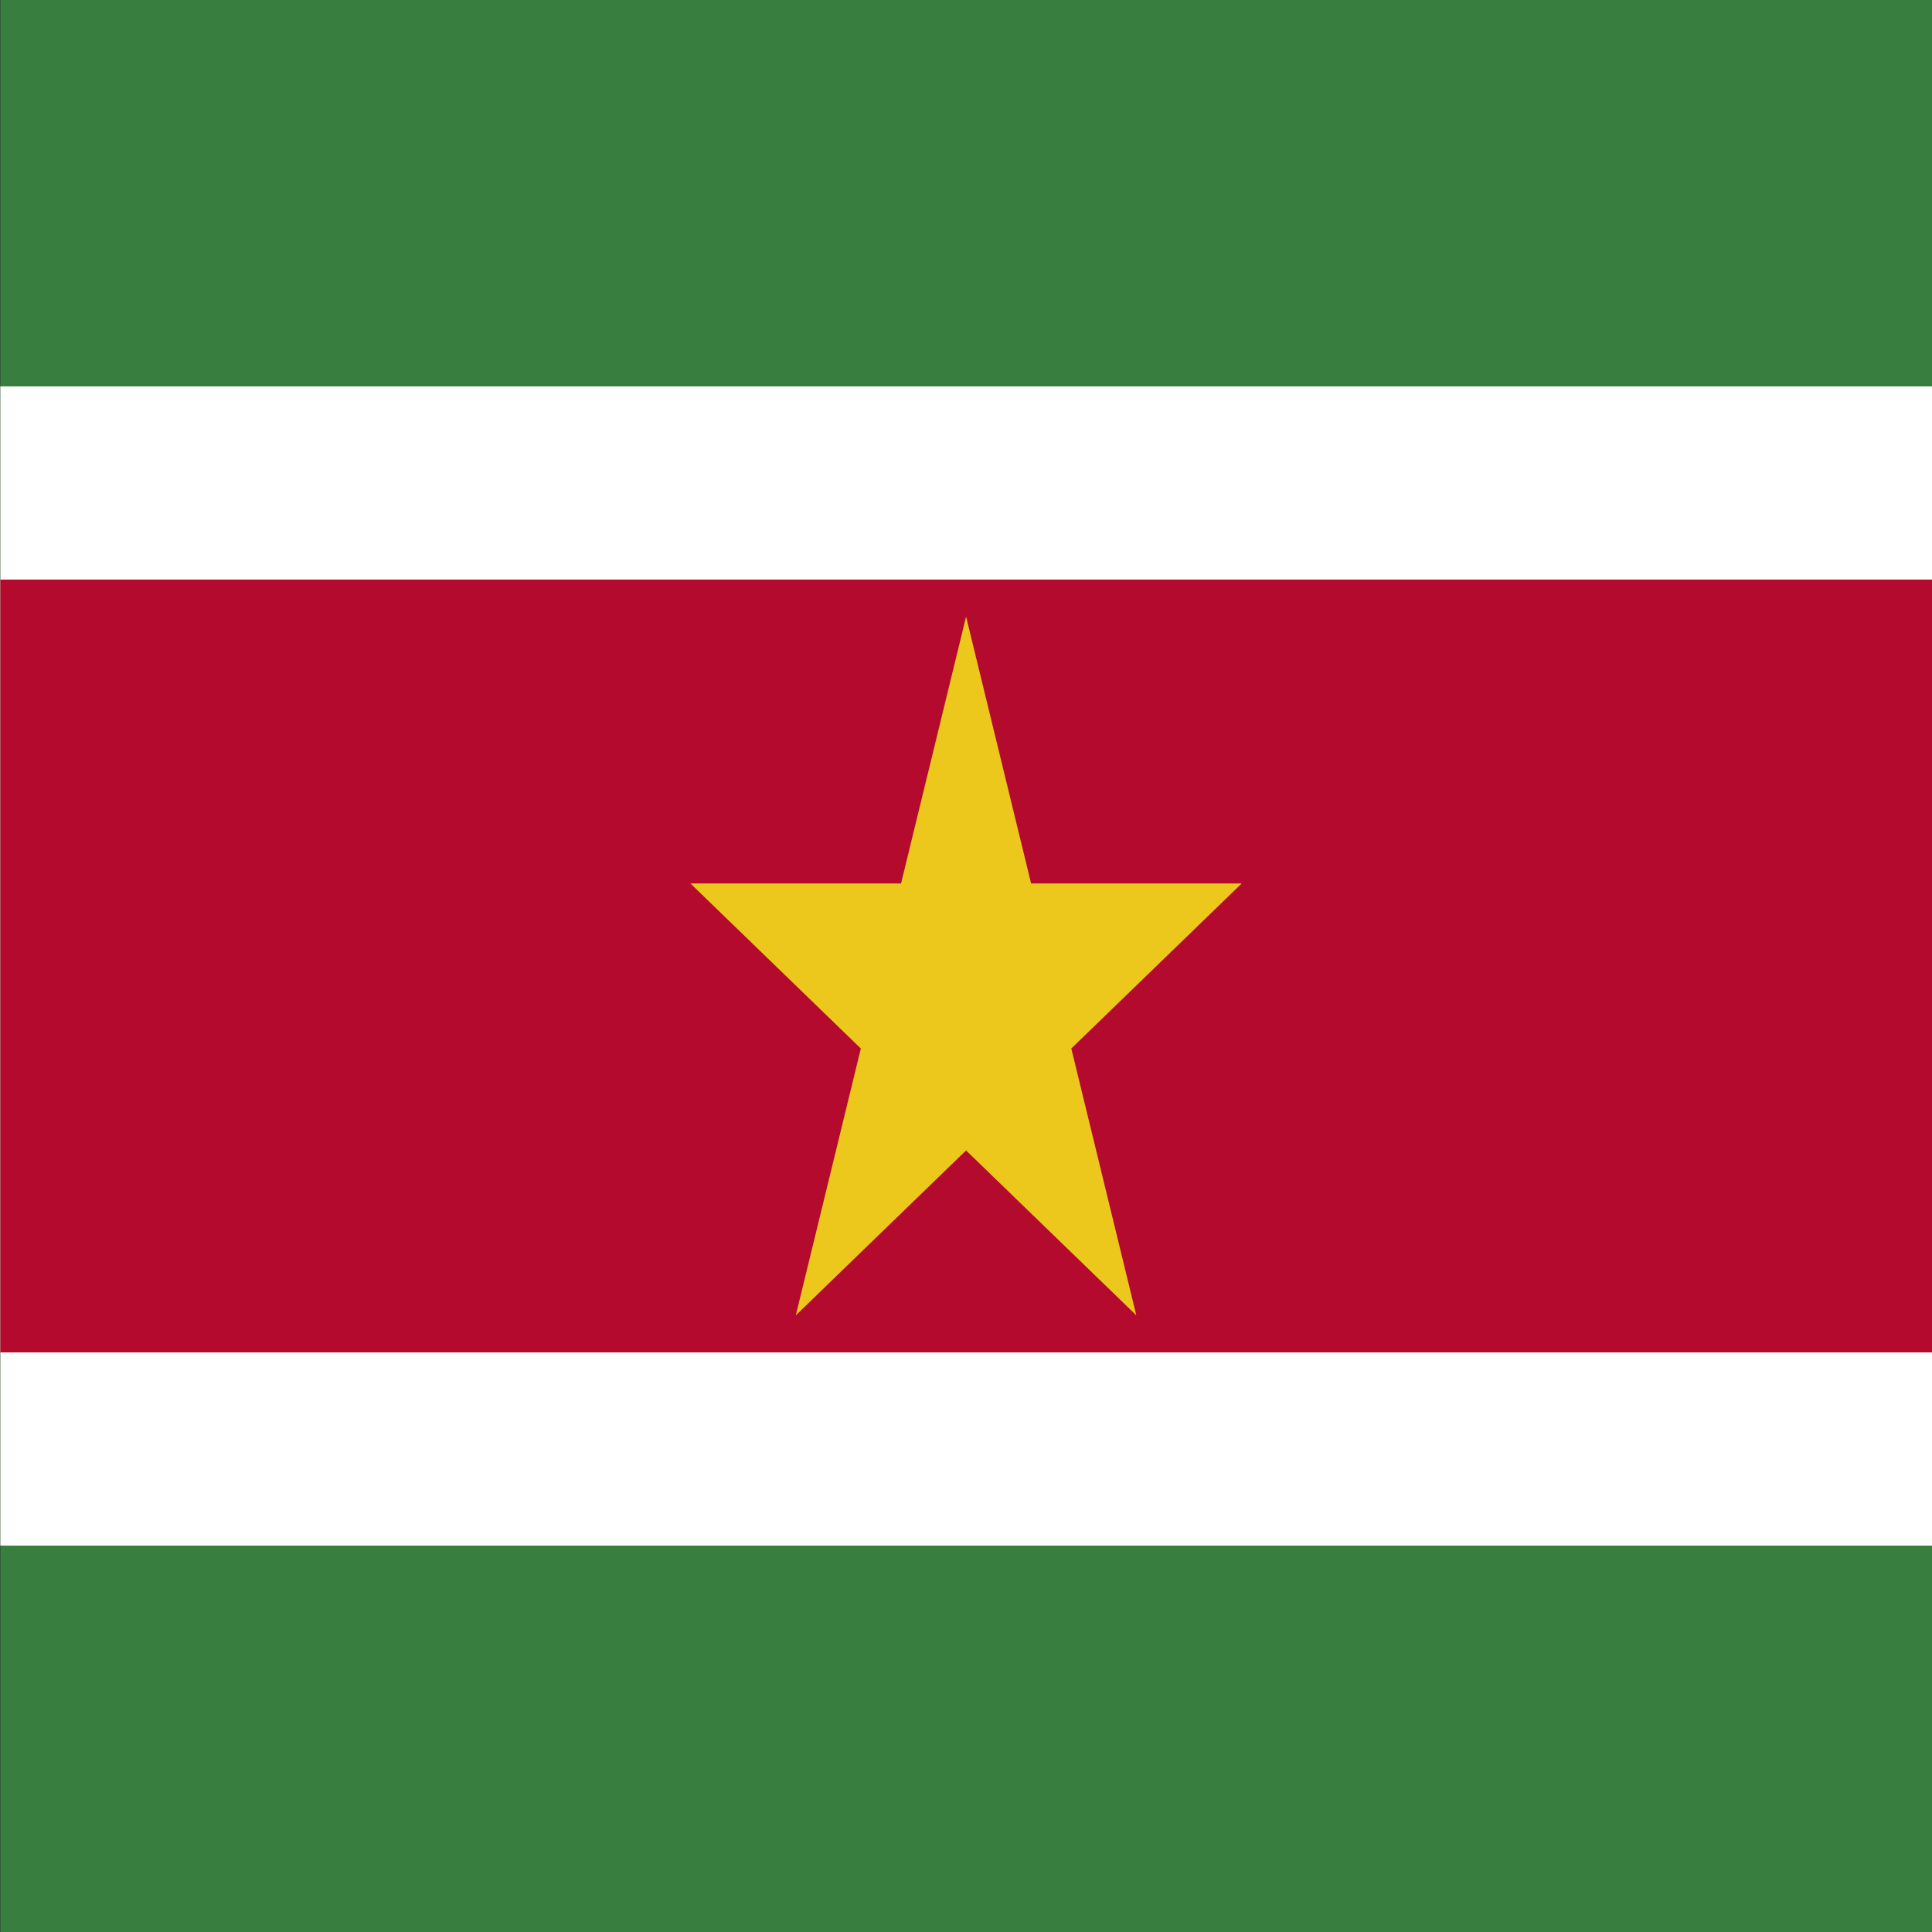 <svg width="45" height="45" viewBox="0 0 45 45" fill="none" xmlns="http://www.w3.org/2000/svg">
<rect x="0" y="0" width="45" height="45" fill="#333333" stroke="none"/>
<g clip-path="url(#clip0_45_20114)">
<path d="M0.008 0H45.008V45H0.008V0Z" fill="#377E3F"/>
<path d="M0.008 9H45.008V36H0.008V9Z" fill="white"/>
<path d="M0.008 13.5H45.008V31.5H0.008V13.5Z" fill="#B40A2D"/>
<path d="M22.502 14.362L26.467 30.637L16.082 20.578H28.921L18.536 30.637L22.502 14.362Z" fill="#ECC81D"/>
</g>
<defs>
<clipPath id="clip0_45_20114">
<rect width="45" height="45" fill="white"/>
</clipPath>
</defs>
</svg>
